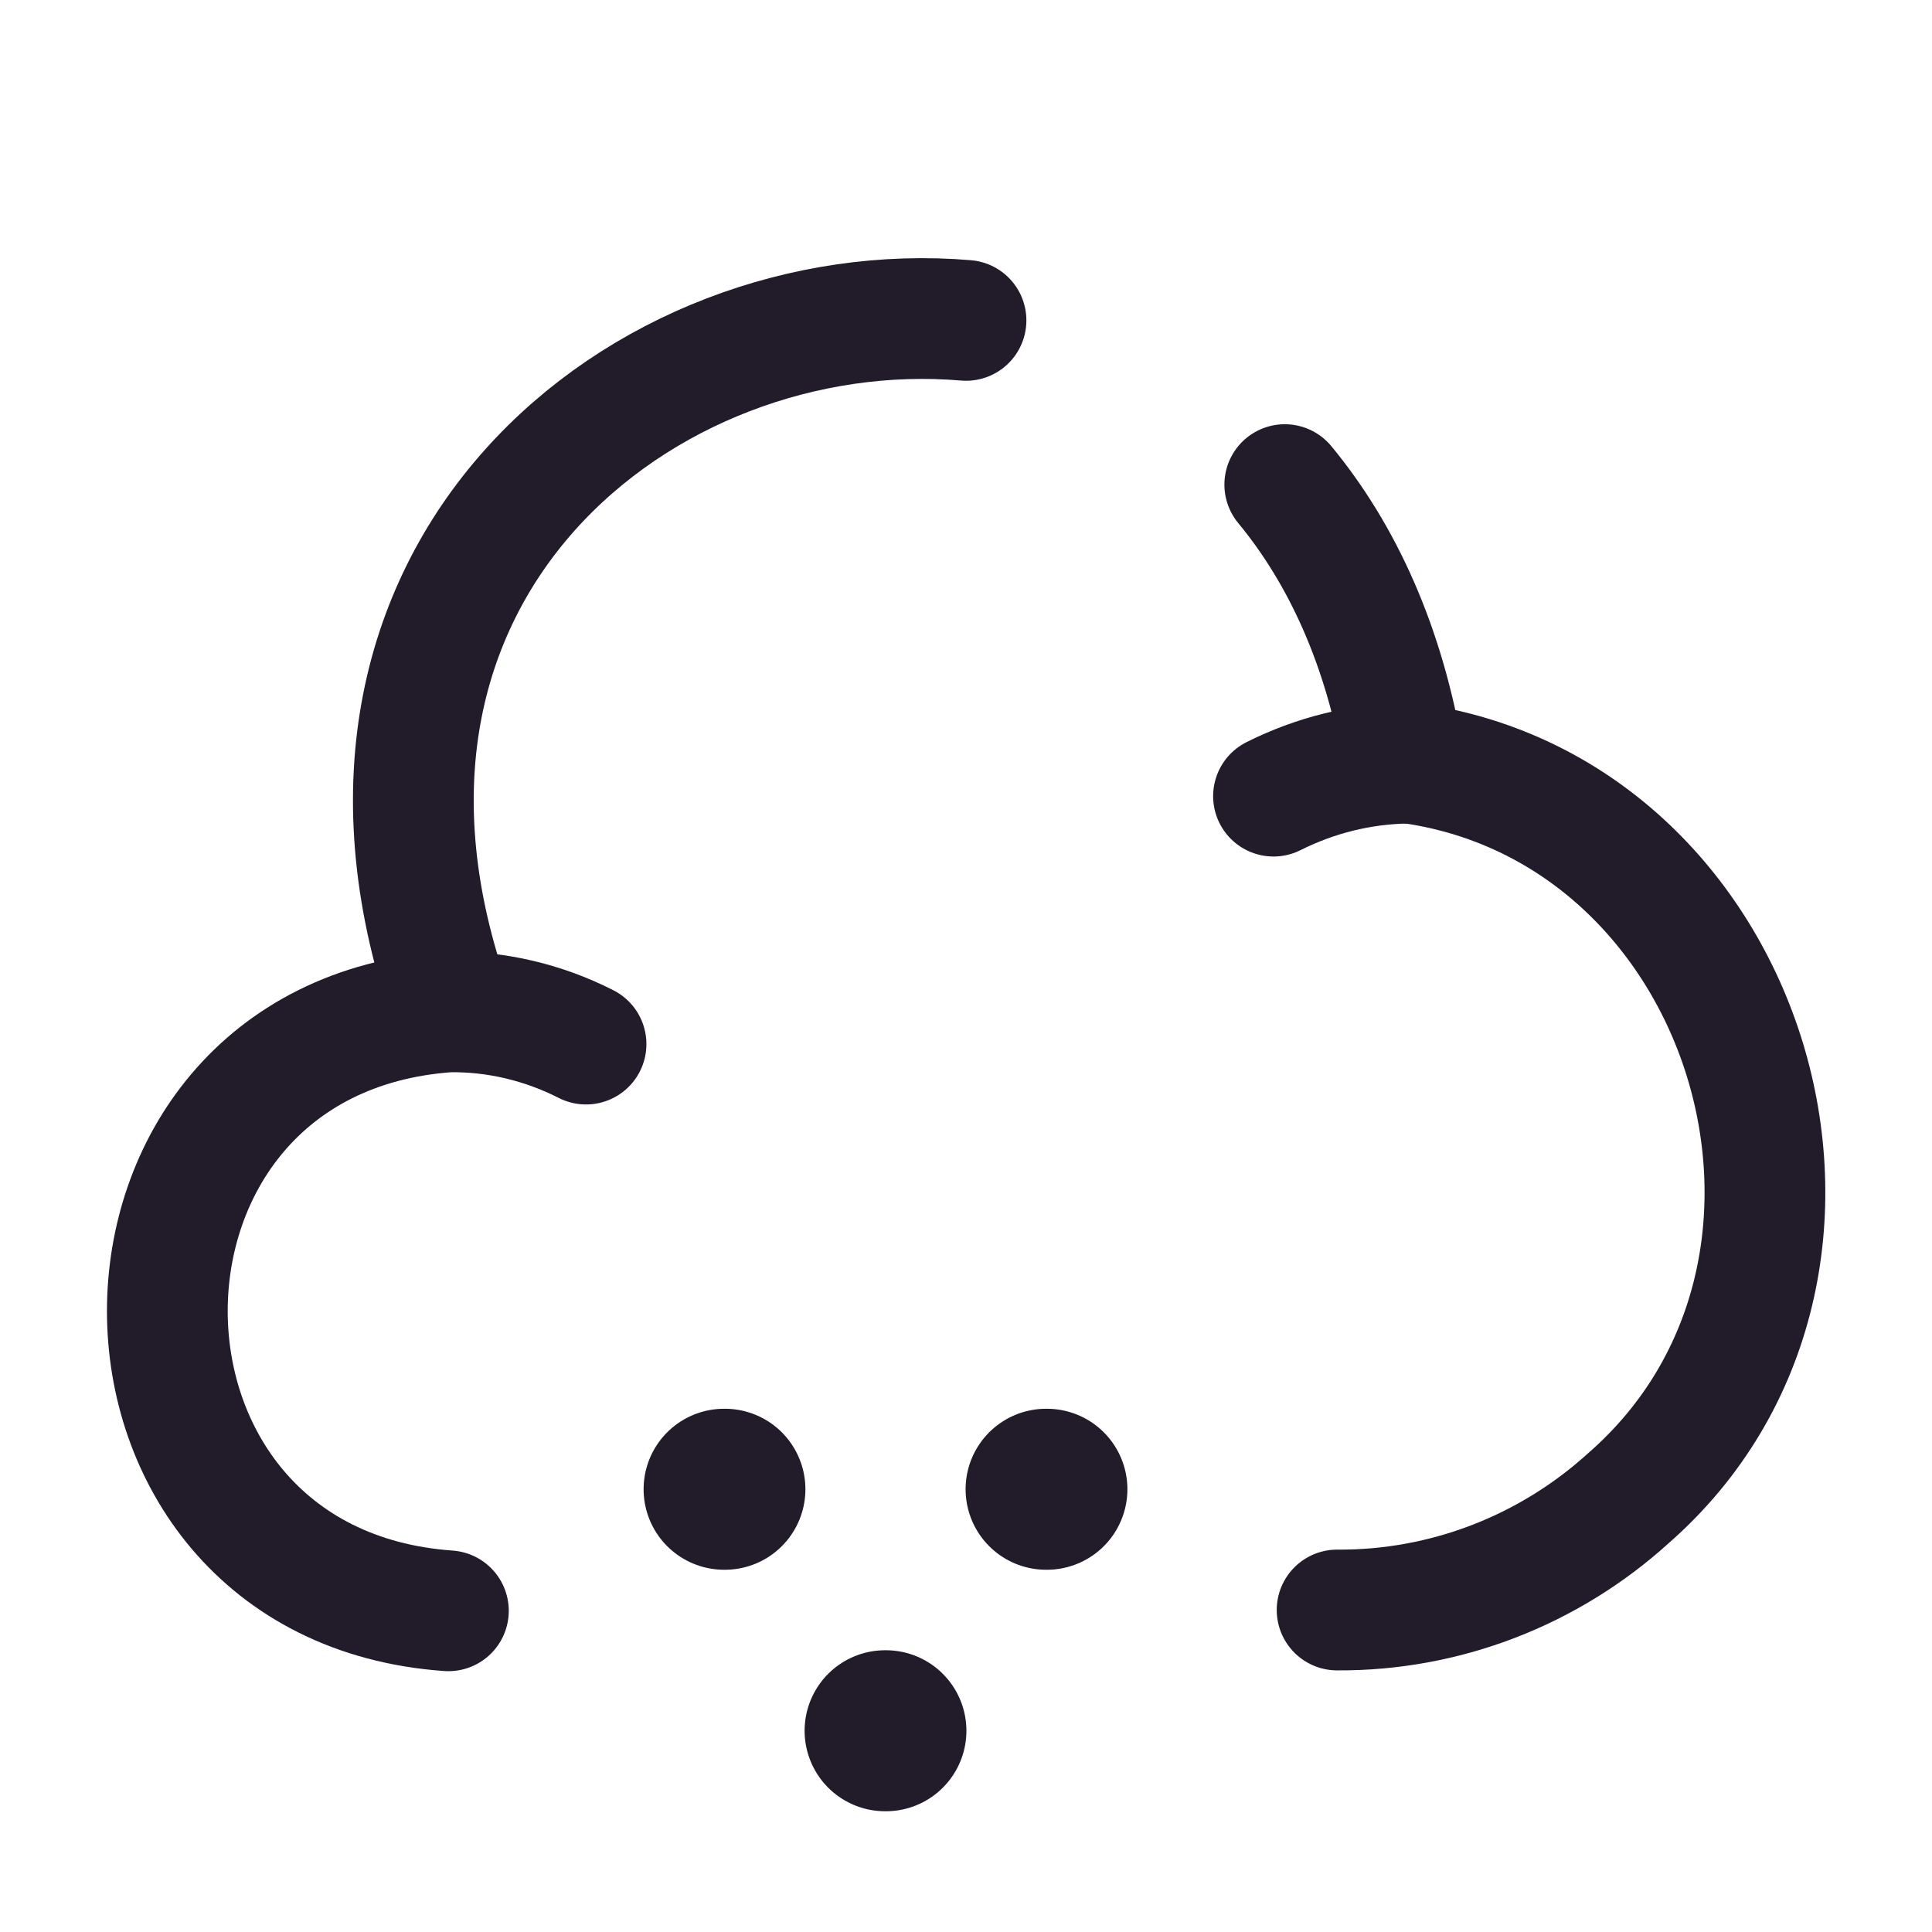 <svg width="24" height="24" viewBox="0 0 24 24" fill="none" xmlns="http://www.w3.org/2000/svg">
<path d="M12 3.98C8.01 3.64 3.66 7.09 5.62 12.56" stroke="#211B2A" stroke-width="1.5" stroke-miterlimit="10" stroke-linecap="round" stroke-linejoin="round"/>
<path d="M16.61 20C17.95 20.009 19.24 19.509 20.23 18.61C23.5 15.749 21.75 10.009 17.44 9.47C17.2 8.02 16.67 6.88 15.96 6.02" stroke="#211B2A" stroke-width="1.5" stroke-miterlimit="10" stroke-linecap="round" stroke-linejoin="round"/>
<path d="M7.28 12.97C6.75 12.7 6.16 12.56 5.57 12.57C0.91 12.9 0.92 19.68 5.57 20.01" stroke="#211B2A" stroke-width="1.5" stroke-miterlimit="10" stroke-linecap="round" stroke-linejoin="round"/>
<path d="M15.82 9.89C16.34 9.63 16.9 9.49 17.48 9.48" stroke="#211B2A" stroke-width="1.5" stroke-miterlimit="10" stroke-linecap="round" stroke-linejoin="round"/>
<path d="M12.995 18.5H13.005" stroke="#211B2A" stroke-width="2" stroke-linecap="round" stroke-linejoin="round"/>
<path d="M8.995 18.5H9.005" stroke="#211B2A" stroke-width="2" stroke-linecap="round" stroke-linejoin="round"/>
<path d="M10.995 21.5H11.005" stroke="#211B2A" stroke-width="2" stroke-linecap="round" stroke-linejoin="round"/>
</svg>
